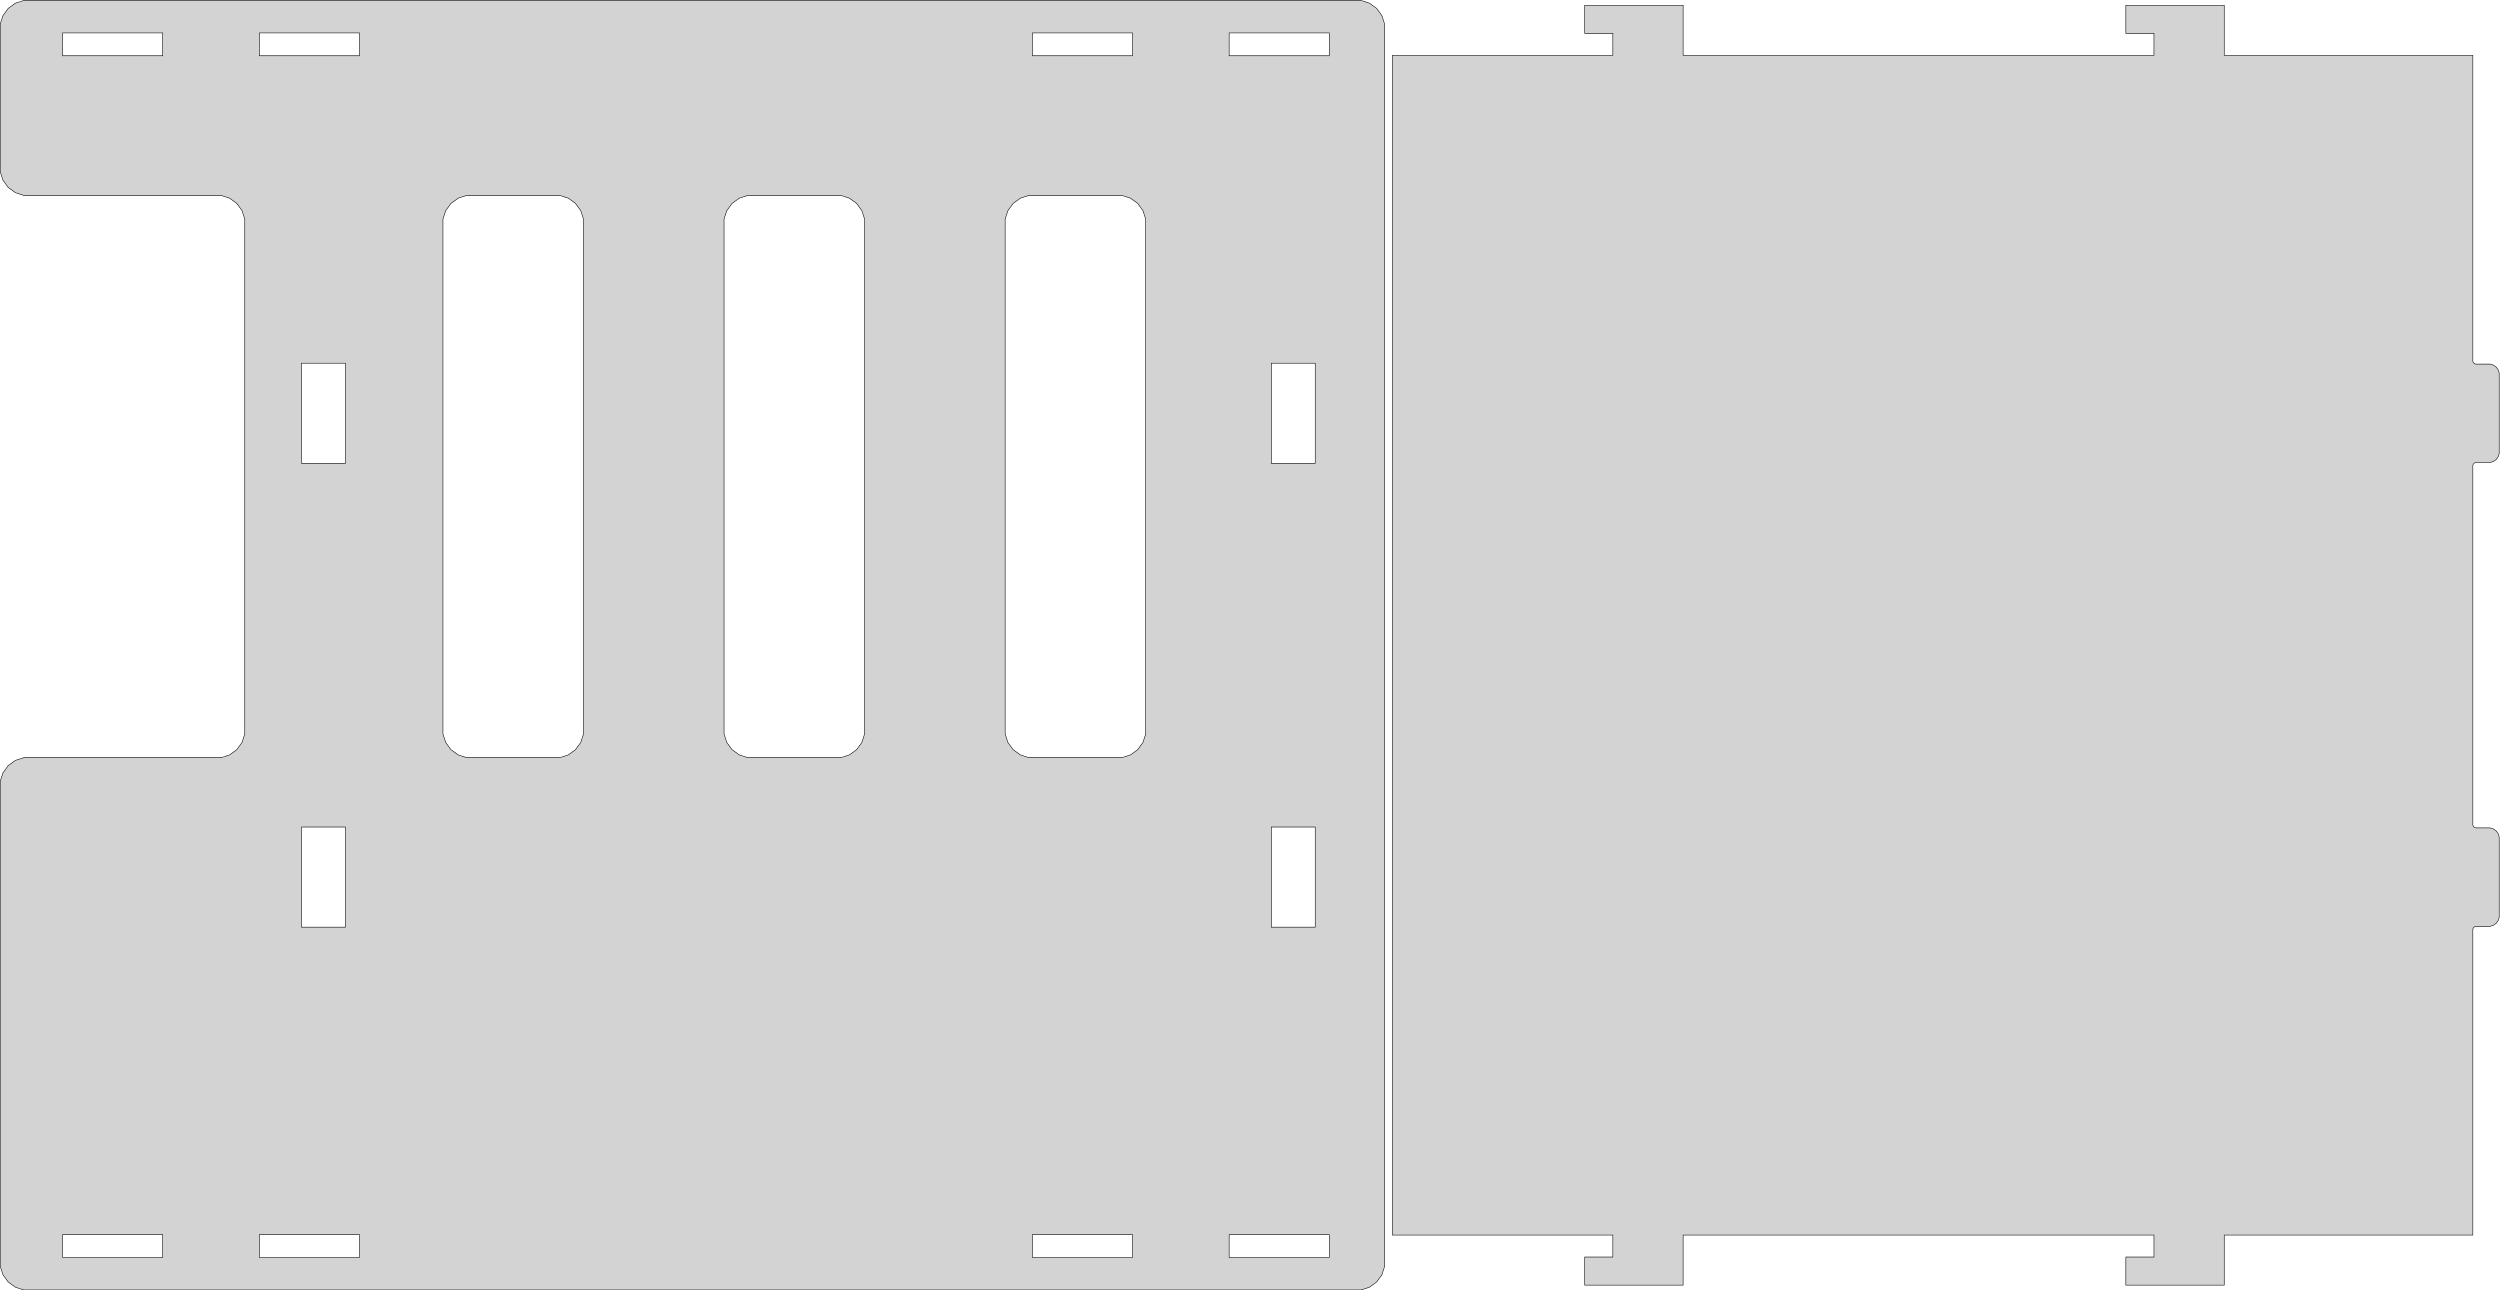<?xml version="1.0" standalone="no"?>
<!DOCTYPE svg PUBLIC "-//W3C//DTD SVG 1.1//EN" "http://www.w3.org/Graphics/SVG/1.1/DTD/svg11.dtd">
<svg width="2259" height="1166" viewBox="-1194 -583 2259 1166" xmlns="http://www.w3.org/2000/svg" version="1.1">
<title>OpenSCAD Model</title>
<path d="
M 43.425,580.126 L 49.934,575.397 L 54.664,568.888 L 57.15,561.235 L 57.15,-561.235 L 54.664,-568.888
 L 49.934,-575.397 L 43.425,-580.126 L 35.773,-582.612 L -1172.42,-582.612 L -1180.08,-580.126 L -1186.58,-575.397
 L -1191.31,-568.888 L -1193.8,-561.235 L -1193.8,-427.777 L -1191.31,-420.125 L -1186.58,-413.616 L -1180.08,-408.886
 L -1172.42,-406.4 L -994.197,-406.4 L -986.545,-403.914 L -980.036,-399.184 L -975.306,-392.675 L -972.82,-385.023
 L -972.82,80.223 L -975.306,87.875 L -980.036,94.384 L -986.545,99.114 L -994.197,101.6 L -1172.42,101.6
 L -1180.08,104.086 L -1186.58,108.816 L -1191.31,115.325 L -1193.8,122.977 L -1193.8,561.235 L -1191.31,568.888
 L -1186.58,575.397 L -1180.08,580.126 L -1172.42,582.612 L 35.773,582.612 z
M -1137.44,-532.606 L -1137.44,-553.244 L -1046.96,-553.244 L -1046.96,-532.606 z
M -959.644,-532.606 L -959.644,-553.244 L -869.156,-553.244 L -869.156,-532.606 z
M -261.144,-532.606 L -261.144,-553.244 L -170.656,-553.244 L -170.656,-532.606 z
M -83.344,-532.606 L -83.344,-553.244 L 7.144,-553.244 L 7.144,-532.606 z
M -772.373,101.6 L -780.025,99.114 L -786.534,94.384 L -791.264,87.875 L -793.75,80.223 L -793.75,-385.023
 L -791.264,-392.675 L -786.534,-399.184 L -780.025,-403.914 L -772.373,-406.4 L -688.127,-406.4 L -680.475,-403.914
 L -673.966,-399.184 L -669.236,-392.675 L -666.75,-385.023 L -666.75,80.223 L -669.236,87.875 L -673.966,94.384
 L -680.475,99.114 L -688.127,101.6 z
M -518.373,101.6 L -526.025,99.114 L -532.534,94.384 L -537.264,87.875 L -539.75,80.223 L -539.75,-385.023
 L -537.264,-392.675 L -532.534,-399.184 L -526.025,-403.914 L -518.373,-406.4 L -434.127,-406.4 L -426.475,-403.914
 L -419.966,-399.184 L -415.236,-392.675 L -412.75,-385.023 L -412.75,80.223 L -415.236,87.875 L -419.966,94.384
 L -426.475,99.114 L -434.127,101.6 z
M -264.373,101.6 L -272.025,99.114 L -278.534,94.384 L -283.264,87.875 L -285.75,80.223 L -285.75,-385.023
 L -283.264,-392.675 L -278.534,-399.184 L -272.025,-403.914 L -264.373,-406.4 L -180.127,-406.4 L -172.475,-403.914
 L -165.966,-399.184 L -161.236,-392.675 L -158.75,-385.023 L -158.75,80.223 L -161.236,87.875 L -165.966,94.384
 L -172.475,99.114 L -180.127,101.6 z
M -921.544,-164.306 L -921.544,-254.794 L -881.856,-254.794 L -881.856,-164.306 z
M -45.244,-164.306 L -45.244,-254.794 L -5.556,-254.794 L -5.556,-164.306 z
M -921.544,254.794 L -921.544,164.306 L -881.856,164.306 L -881.856,254.794 z
M -45.244,254.794 L -45.244,164.306 L -5.556,164.306 L -5.556,254.794 z
M -1137.44,553.244 L -1137.44,532.606 L -1046.96,532.606 L -1046.96,553.244 z
M -959.644,553.244 L -959.644,532.606 L -869.156,532.606 L -869.156,553.244 z
M -83.344,553.244 L -83.344,532.606 L 7.144,532.606 L 7.144,553.244 z
M -261.144,553.244 L -261.144,532.606 L -170.656,532.606 L -170.656,553.244 z
M 326.866,533.003 L 752.316,533.003 L 752.316,552.847 L 726.916,552.847 L 726.916,578.247 L 815.816,578.247
 L 815.816,533.003 L 1040.45,533.003 L 1040.45,256.672 L 1040.76,255.716 L 1041.35,254.902 L 1042.16,254.311
 L 1043.12,254 L 1056.24,254 L 1059.11,253.068 L 1061.55,251.294 L 1063.33,248.853 L 1064.26,245.984
 L 1064.26,173.116 L 1063.33,170.247 L 1061.55,167.806 L 1059.11,166.032 L 1056.24,165.1 L 1043.12,165.1
 L 1042.16,164.789 L 1041.35,164.198 L 1040.76,163.384 L 1040.45,162.428 L 1040.45,-162.428 L 1040.76,-163.384
 L 1041.35,-164.198 L 1042.16,-164.789 L 1043.12,-165.1 L 1056.24,-165.1 L 1059.11,-166.032 L 1061.55,-167.806
 L 1063.33,-170.247 L 1064.26,-173.116 L 1064.26,-245.984 L 1063.33,-248.853 L 1061.55,-251.294 L 1059.11,-253.068
 L 1056.24,-254 L 1043.12,-254 L 1042.16,-254.311 L 1041.35,-254.902 L 1040.76,-255.716 L 1040.45,-256.672
 L 1040.45,-533.003 L 815.816,-533.003 L 815.816,-578.247 L 726.916,-578.247 L 726.916,-552.847 L 752.316,-552.847
 L 752.316,-533.003 L 326.866,-533.003 L 326.866,-578.247 L 237.966,-578.247 L 237.966,-552.847 L 263.366,-552.847
 L 263.366,-533.003 L 64.135,-533.003 L 64.135,533.003 L 263.366,533.003 L 263.366,552.847 L 237.966,552.847
 L 237.966,578.247 L 326.866,578.247 z
" stroke="black" fill="lightgray" stroke-width="0.5"/></svg>
